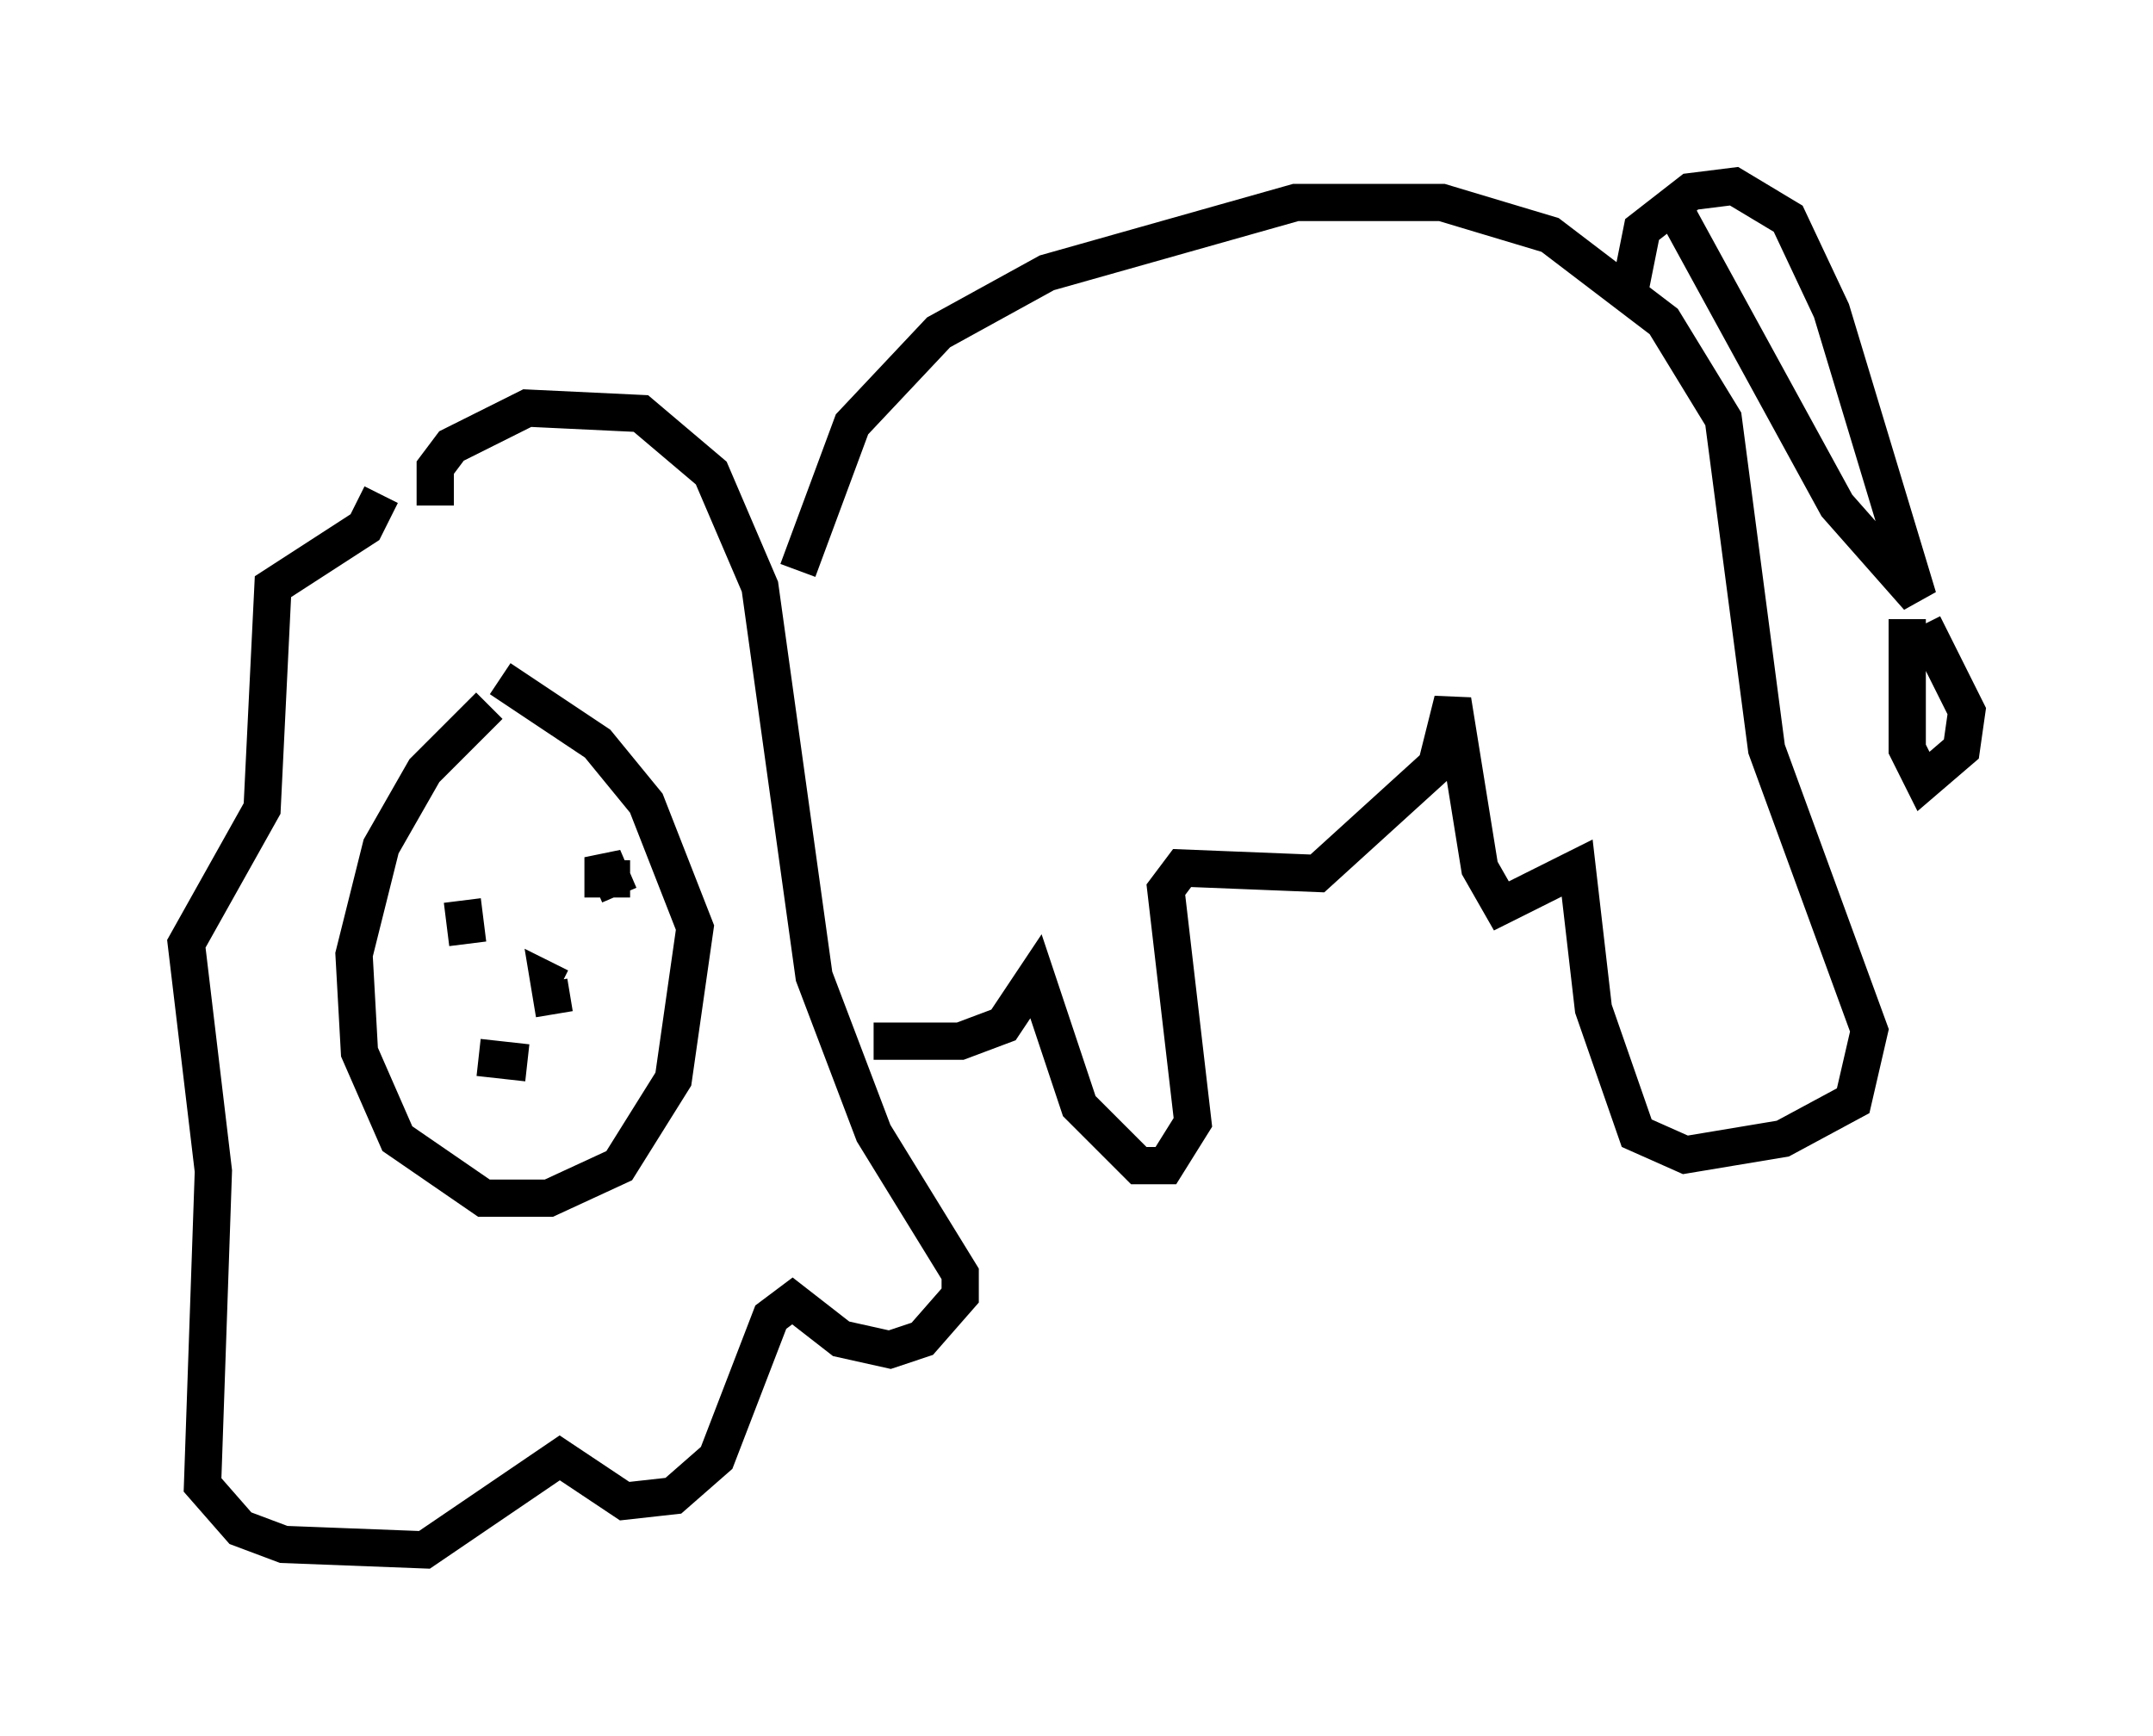 <?xml version="1.0" encoding="utf-8" ?>
<svg baseProfile="full" height="46.603" version="1.1" width="57.788" xmlns="http://www.w3.org/2000/svg" xmlns:ev="http://www.w3.org/2001/xml-events" xmlns:xlink="http://www.w3.org/1999/xlink"><defs /><rect fill="white" height="46.603" width="57.788" x="0" y="0" /><path d="M15.168, 18.218 m-2.034, 0.726 l-1.743, 1.743 -1.162, 2.034 l-0.726, 2.905 0.145, 2.615 l1.017, 2.324 2.324, 1.598 l1.743, 0.0 1.888, -0.872 l1.453, -2.324 0.581, -4.067 l-1.307, -3.341 -1.307, -1.598 l-2.615, -1.743 m-1.743, -4.648 l0.0, -1.017 0.436, -0.581 l2.034, -1.017 3.05, 0.145 l1.888, 1.598 1.307, 3.05 l1.453, 10.458 1.598, 4.212 l2.324, 3.777 0.0, 0.581 l-1.017, 1.162 -0.872, 0.291 l-1.307, -0.291 -1.307, -1.017 l-0.581, 0.436 -1.453, 3.777 l-1.162, 1.017 -1.307, 0.145 l-1.743, -1.162 -3.631, 2.469 l-3.777, -0.145 -1.162, -0.436 l-1.017, -1.162 0.291, -8.425 l-0.726, -6.101 2.034, -3.631 l0.291, -5.955 2.469, -1.598 l0.436, -0.872 m11.184, 2.034 l1.453, -3.922 2.324, -2.469 l2.905, -1.598 6.682, -1.888 l3.922, 0.0 2.905, 0.872 l3.05, 2.324 1.598, 2.615 l1.162, 8.86 2.76, 7.553 l-0.436, 1.888 -1.888, 1.017 l-2.615, 0.436 -1.307, -0.581 l-1.162, -3.341 -0.436, -3.777 l-2.034, 1.017 -0.581, -1.017 l-0.726, -4.503 -0.436, 1.743 l-3.196, 2.905 -3.631, -0.145 l-0.436, 0.581 0.726, 6.246 l-0.726, 1.162 -0.726, 0.0 l-1.598, -1.598 -1.162, -3.486 l-0.872, 1.307 -1.162, 0.436 l-2.324, 0.0 m20.335, -20.335 l0.291, -1.453 1.307, -1.017 l1.162, -0.145 1.453, 0.872 l1.162, 2.469 2.324, 7.698 l-2.179, -2.469 -4.212, -7.698 m6.536, 10.894 l1.162, 2.324 -0.145, 1.017 l-1.017, 0.872 -0.436, -0.872 l0.0, -3.486 m-38.637, 8.715 l-0.145, -1.162 m4.503, -0.581 l-0.726, 0.0 0.0, -0.581 l0.436, 1.017 m-1.743, 3.196 l-0.145, -0.872 0.291, 0.145 m-2.179, 1.888 l1.307, 0.145 " fill="none" stroke="black" stroke-width="1" /></svg>